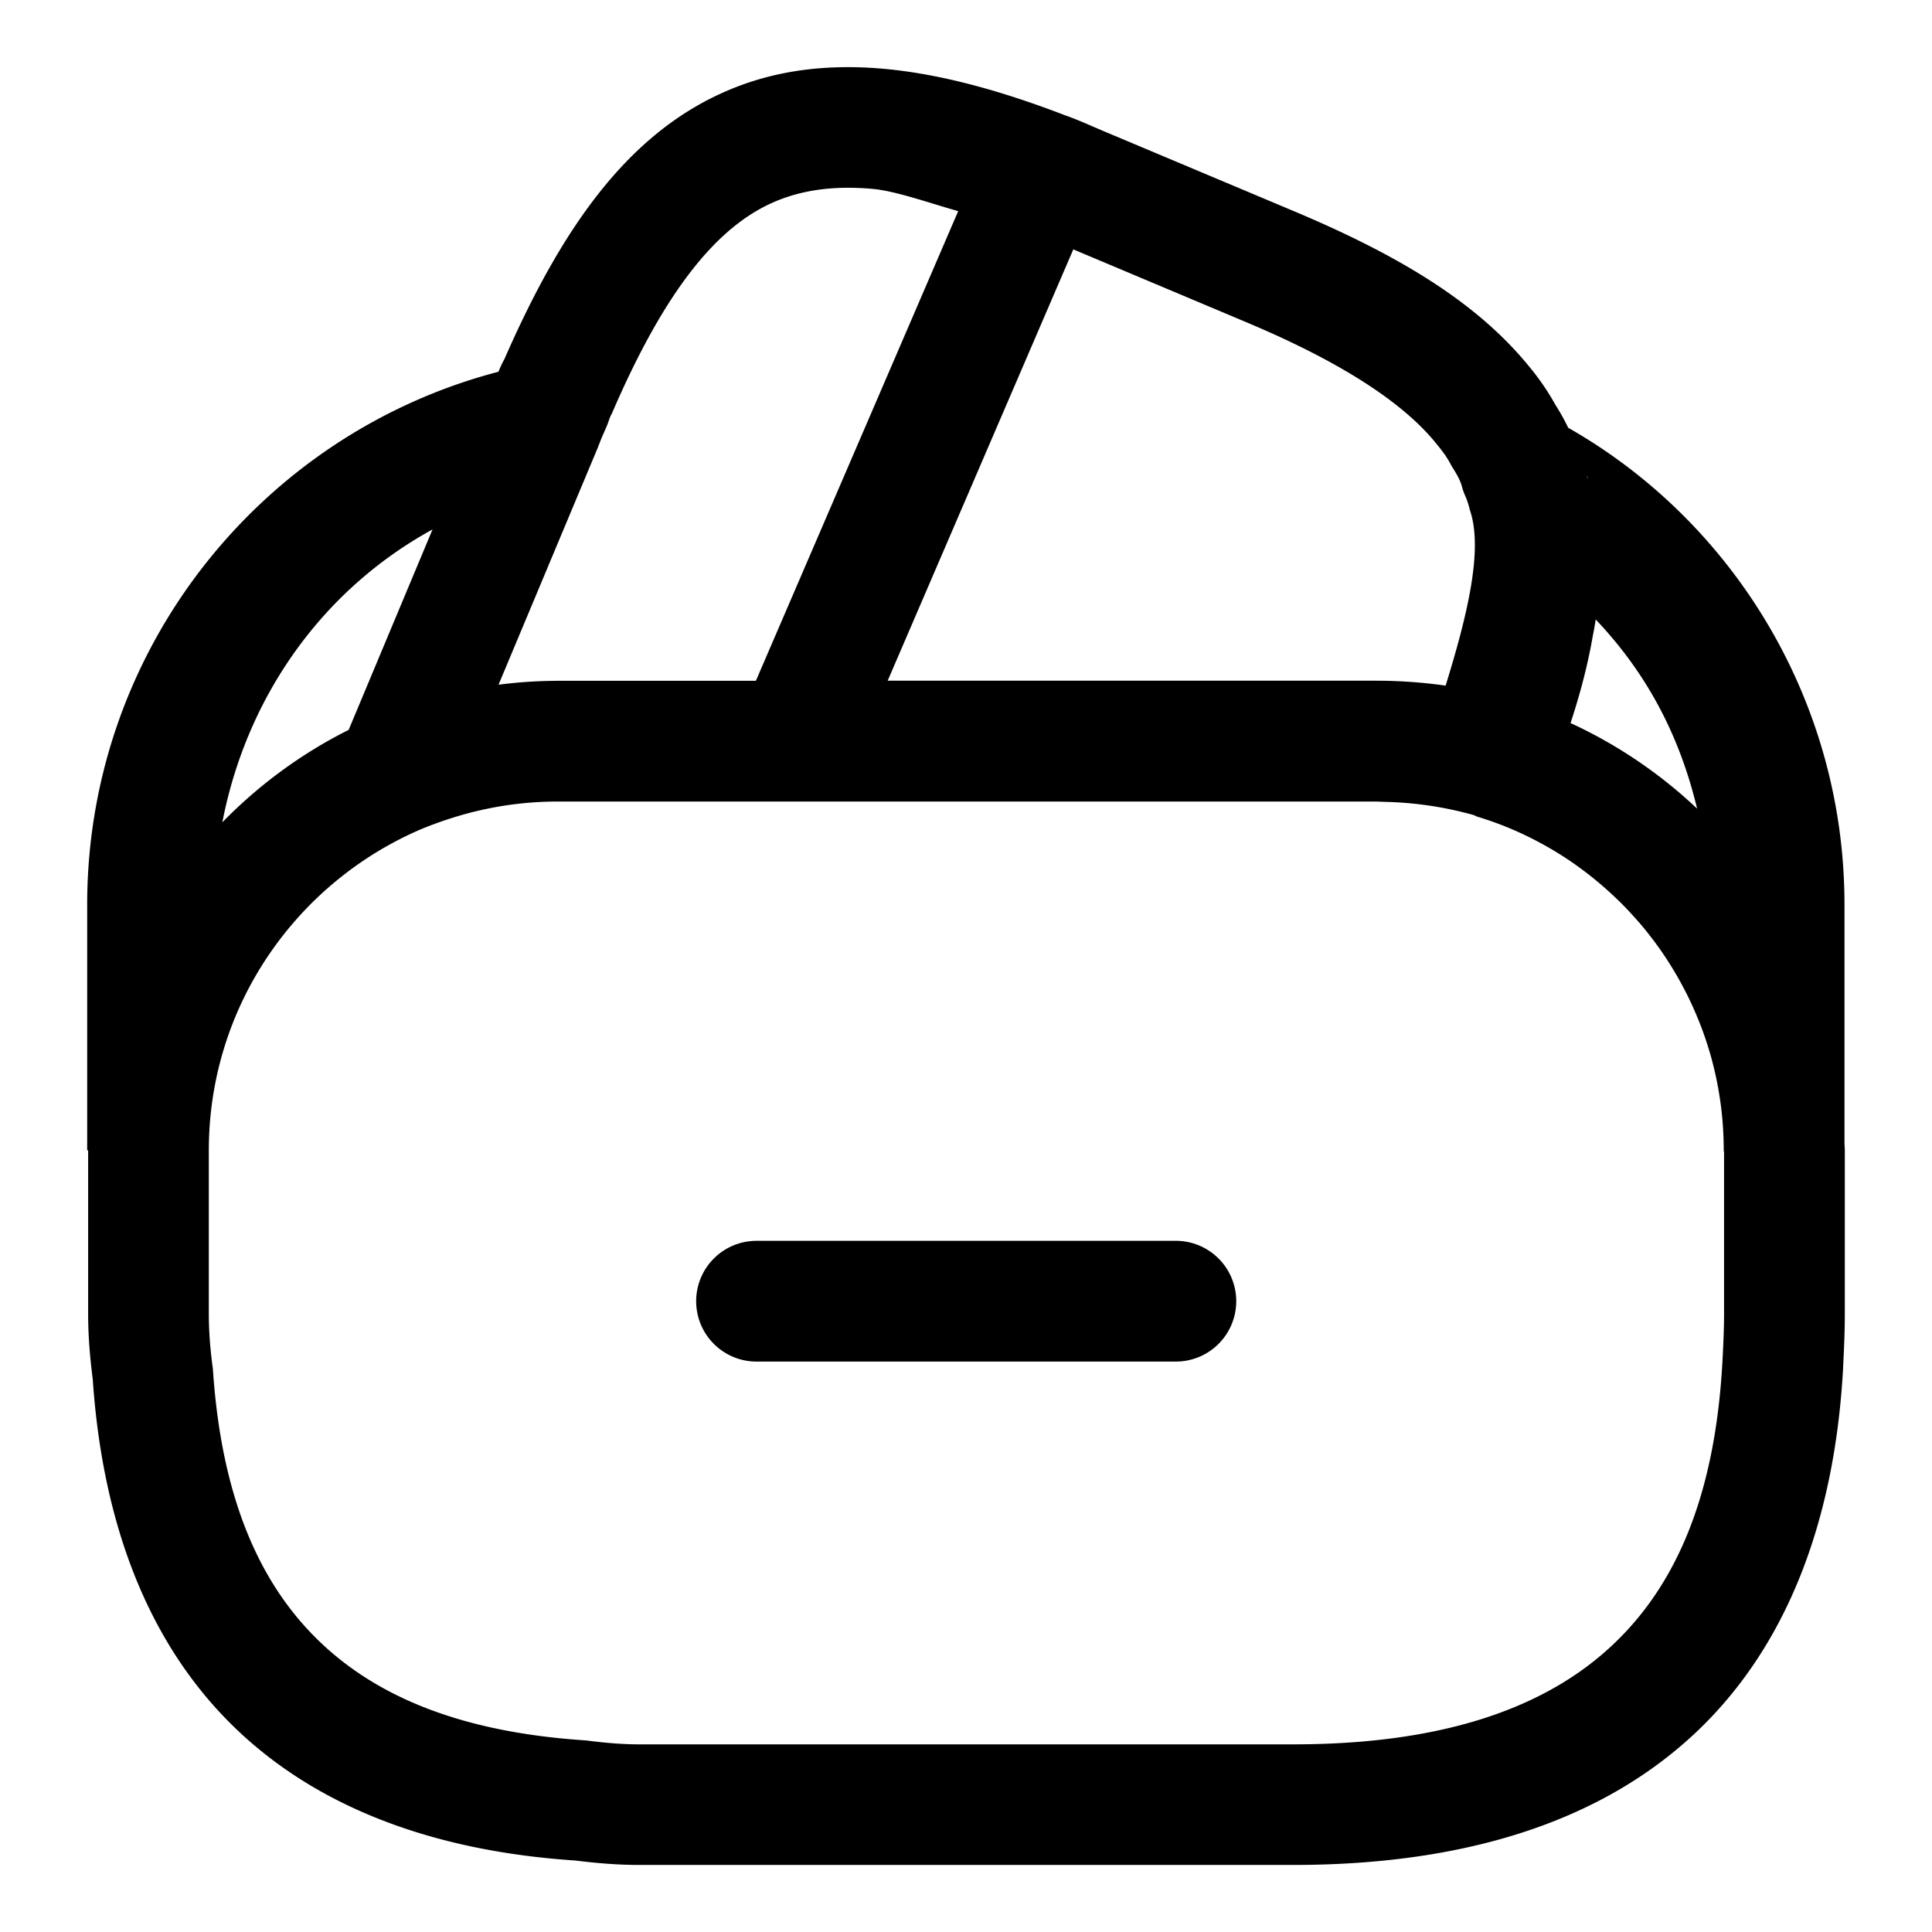 <?xml version="1.0" encoding="UTF-8" standalone="no"?>
<svg
   width="800"
   height="800"
   viewBox="0 0 24 24"
   fill="none"
   version="1.1"
   id="svg6"
   xmlns="http://www.w3.org/2000/svg"
   xmlns:svg="http://www.w3.org/2000/svg">
  <defs
     id="defs6" />
  <path
     id="path1"
     style="color:currentColor;fill:currentColor;stroke-linecap:round;stroke-linejoin:round;stroke-miterlimit:10;-inkscape-stroke:none"
     d="M 10.405,0.836 C 9.898,0.85 9.42,0.951 8.97,1.155 7.784,1.69 6.975,2.839 6.267,4.459 6.234,4.518 6.211,4.571 6.192,4.618 3.247,5.387 1.083,8.068 1.083,11.239 v 3.051 h 0.012 c -3e-7,6.7e-4 -5.87e-5,0.001 -5.87e-5,0.002 v 2.031 c 0,0.281 0.024,0.551 0.057,0.807 0.12,1.772 0.67,3.238 1.705,4.273 1.038,1.038 2.511,1.591 4.289,1.709 0.251,0.031 0.516,0.055 0.793,0.055 h 8.125 c 2.046,0 3.724,-0.494 4.914,-1.564 1.19,-1.07 1.812,-2.663 1.918,-4.613 a 0.75,0.75 0 0 0 0,-0.004 c 0.01,-0.208 0.021,-0.429 0.021,-0.662 v -2.031 c 0,-0.032 -0.003,-0.063 -0.004,-0.095 v -2.96 c 0,-2.522 -1.376,-4.755 -3.432,-5.924 C 19.431,5.21 19.376,5.114 19.319,5.024 19.222,4.849 19.113,4.695 18.999,4.557 18.331,3.734 17.324,3.142 15.989,2.588 l -0.004,-0.002 -2.299,-0.967 a 0.75,0.75 0 0 0 -0.012,-0.006 C 13.563,1.569 13.415,1.496 13.213,1.426 a 0.75,0.75 0 0 0 -0.009,-0.004 C 12.385,1.109 11.626,0.906 10.923,0.85 10.747,0.836 10.574,0.831 10.405,0.836 Z m 0.072,1.497 c 0.114,-0.002 0.233,0.002 0.358,0.013 0.292,0.026 0.703,0.174 1.068,0.277 L 9.39,8.457 H 6.915 c -0.005,0 -0.009,6.351e-4 -0.014,7.032e-4 -0.24,0.001 -0.476,0.018 -0.708,0.048 L 7.431,5.549 a 0.75,0.75 0 0 0 0.003,-0.009 0.75,0.75 0 0 0 0.001,-0.003 l 0.037,-0.094 0.068,-0.156 a 0.75,0.75 0 0 0 0.023,-0.063 c 0.021,-0.063 0.035,-0.078 0.006,-0.029 a 0.75,0.75 0 0 0 0.045,-0.088 C 8.264,3.605 8.9,2.832 9.587,2.522 9.844,2.406 10.136,2.34 10.477,2.333 Z m 2.856,0.765 2.074,0.873 a 0.75,0.75 0 0 0 0.004,0.002 c 1.226,0.508 2.01,1.02 2.424,1.529 a 0.75,0.75 0 0 0 0.006,0.008 c 0.086,0.103 0.132,0.169 0.176,0.25 a 0.75,0.75 0 0 0 0.029,0.051 c 0.066,0.103 0.1,0.176 0.115,0.234 a 0.75,0.75 0 0 0 0.039,0.111 c 0.023,0.051 0.041,0.108 0.051,0.148 a 0.75,0.75 0 0 0 0.014,0.049 c 0.157,0.487 -0.037,1.291 -0.307,2.164 -0.282,-0.04 -0.571,-0.061 -0.863,-0.061 h -6.068 z m 6.383,2.812 0.014,0.049 c -0.003,-0.012 -0.011,-0.025 -0.014,-0.037 -0.001,-0.004 0.001,-0.008 0,-0.012 z M 5.373,6.577 4.331,9.067 C 3.744,9.361 3.215,9.751 2.762,10.215 3.067,8.642 4.012,7.323 5.373,6.577 Z M 19.823,7.696 c 0.629,0.662 1.04,1.434 1.259,2.349 -0.46,-0.435 -0.991,-0.795 -1.572,-1.063 0.123,-0.374 0.217,-0.736 0.277,-1.087 0.014,-0.067 0.026,-0.134 0.035,-0.199 z M 6.929,9.957 h 2.955 7.199 c 0.038,0 0.076,0.003 0.115,0.004 0.332,0.007 0.656,0.051 0.959,0.125 0.052,0.013 0.104,0.025 0.155,0.041 a 0.75,0.75 0 0 0 0.033,0.016 c 0.267,0.08 0.523,0.186 0.765,0.315 0.02,0.011 0.041,0.022 0.061,0.033 0.064,0.035 0.126,0.072 0.188,0.11 0.051,0.032 0.102,0.064 0.152,0.099 0.033,0.022 0.066,0.045 0.098,0.069 0.068,0.049 0.135,0.1 0.199,0.153 0.017,0.014 0.034,0.028 0.051,0.042 0.073,0.061 0.144,0.125 0.213,0.191 0.011,0.01 0.021,0.02 0.032,0.03 0.07,0.068 0.137,0.139 0.202,0.212 0.012,0.013 0.024,0.027 0.036,0.04 0.06,0.068 0.117,0.138 0.172,0.21 0.018,0.023 0.035,0.046 0.052,0.069 0.047,0.063 0.092,0.128 0.135,0.194 0.024,0.036 0.046,0.072 0.069,0.109 0.033,0.054 0.065,0.108 0.096,0.164 0.029,0.053 0.057,0.106 0.085,0.16 0.021,0.042 0.041,0.084 0.061,0.127 0.032,0.07 0.063,0.141 0.092,0.213 0.011,0.028 0.022,0.056 0.033,0.084 0.032,0.086 0.062,0.173 0.089,0.262 0.005,0.018 0.011,0.035 0.016,0.053 0.029,0.1 0.054,0.201 0.076,0.303 0.002,0.008 0.004,0.017 0.005,0.025 0.023,0.11 0.041,0.222 0.056,0.336 2.52e-4,0.002 5.13e-4,0.004 7.62e-4,0.006 0.022,0.177 0.033,0.357 0.033,0.54 a 0.75,0.75 0 0 0 0.004,0.023 v 2.01 c 0,0.183 -0.009,0.38 -0.02,0.588 -0.092,1.683 -0.586,2.822 -1.424,3.576 -0.839,0.755 -2.102,1.18 -3.91,1.18 H 7.938 c -0.208,0 -0.427,-0.019 -0.643,-0.047 a 0.75,0.75 0 0 0 -0.047,-0.004 C 5.717,21.514 4.648,21.071 3.919,20.342 3.189,19.613 2.747,18.544 2.645,17.012 a 0.75,0.75 0 0 0 -0.006,-0.047 c -0.028,-0.216 -0.045,-0.434 -0.045,-0.643 v -2.031 c 0,-1.79 1.086,-3.323 2.631,-3.988 C 5.765,10.08 6.327,9.957 6.929,9.957 Z m 2.469,5.457 a 0.75,0.75 0 0 0 -0.75,0.75 0.75,0.75 0 0 0 0.75,0.75 h 5.209 a 0.75,0.75 0 0 0 0.75,-0.75 0.75,0.75 0 0 0 -0.75,-0.75 z" />
</svg>

